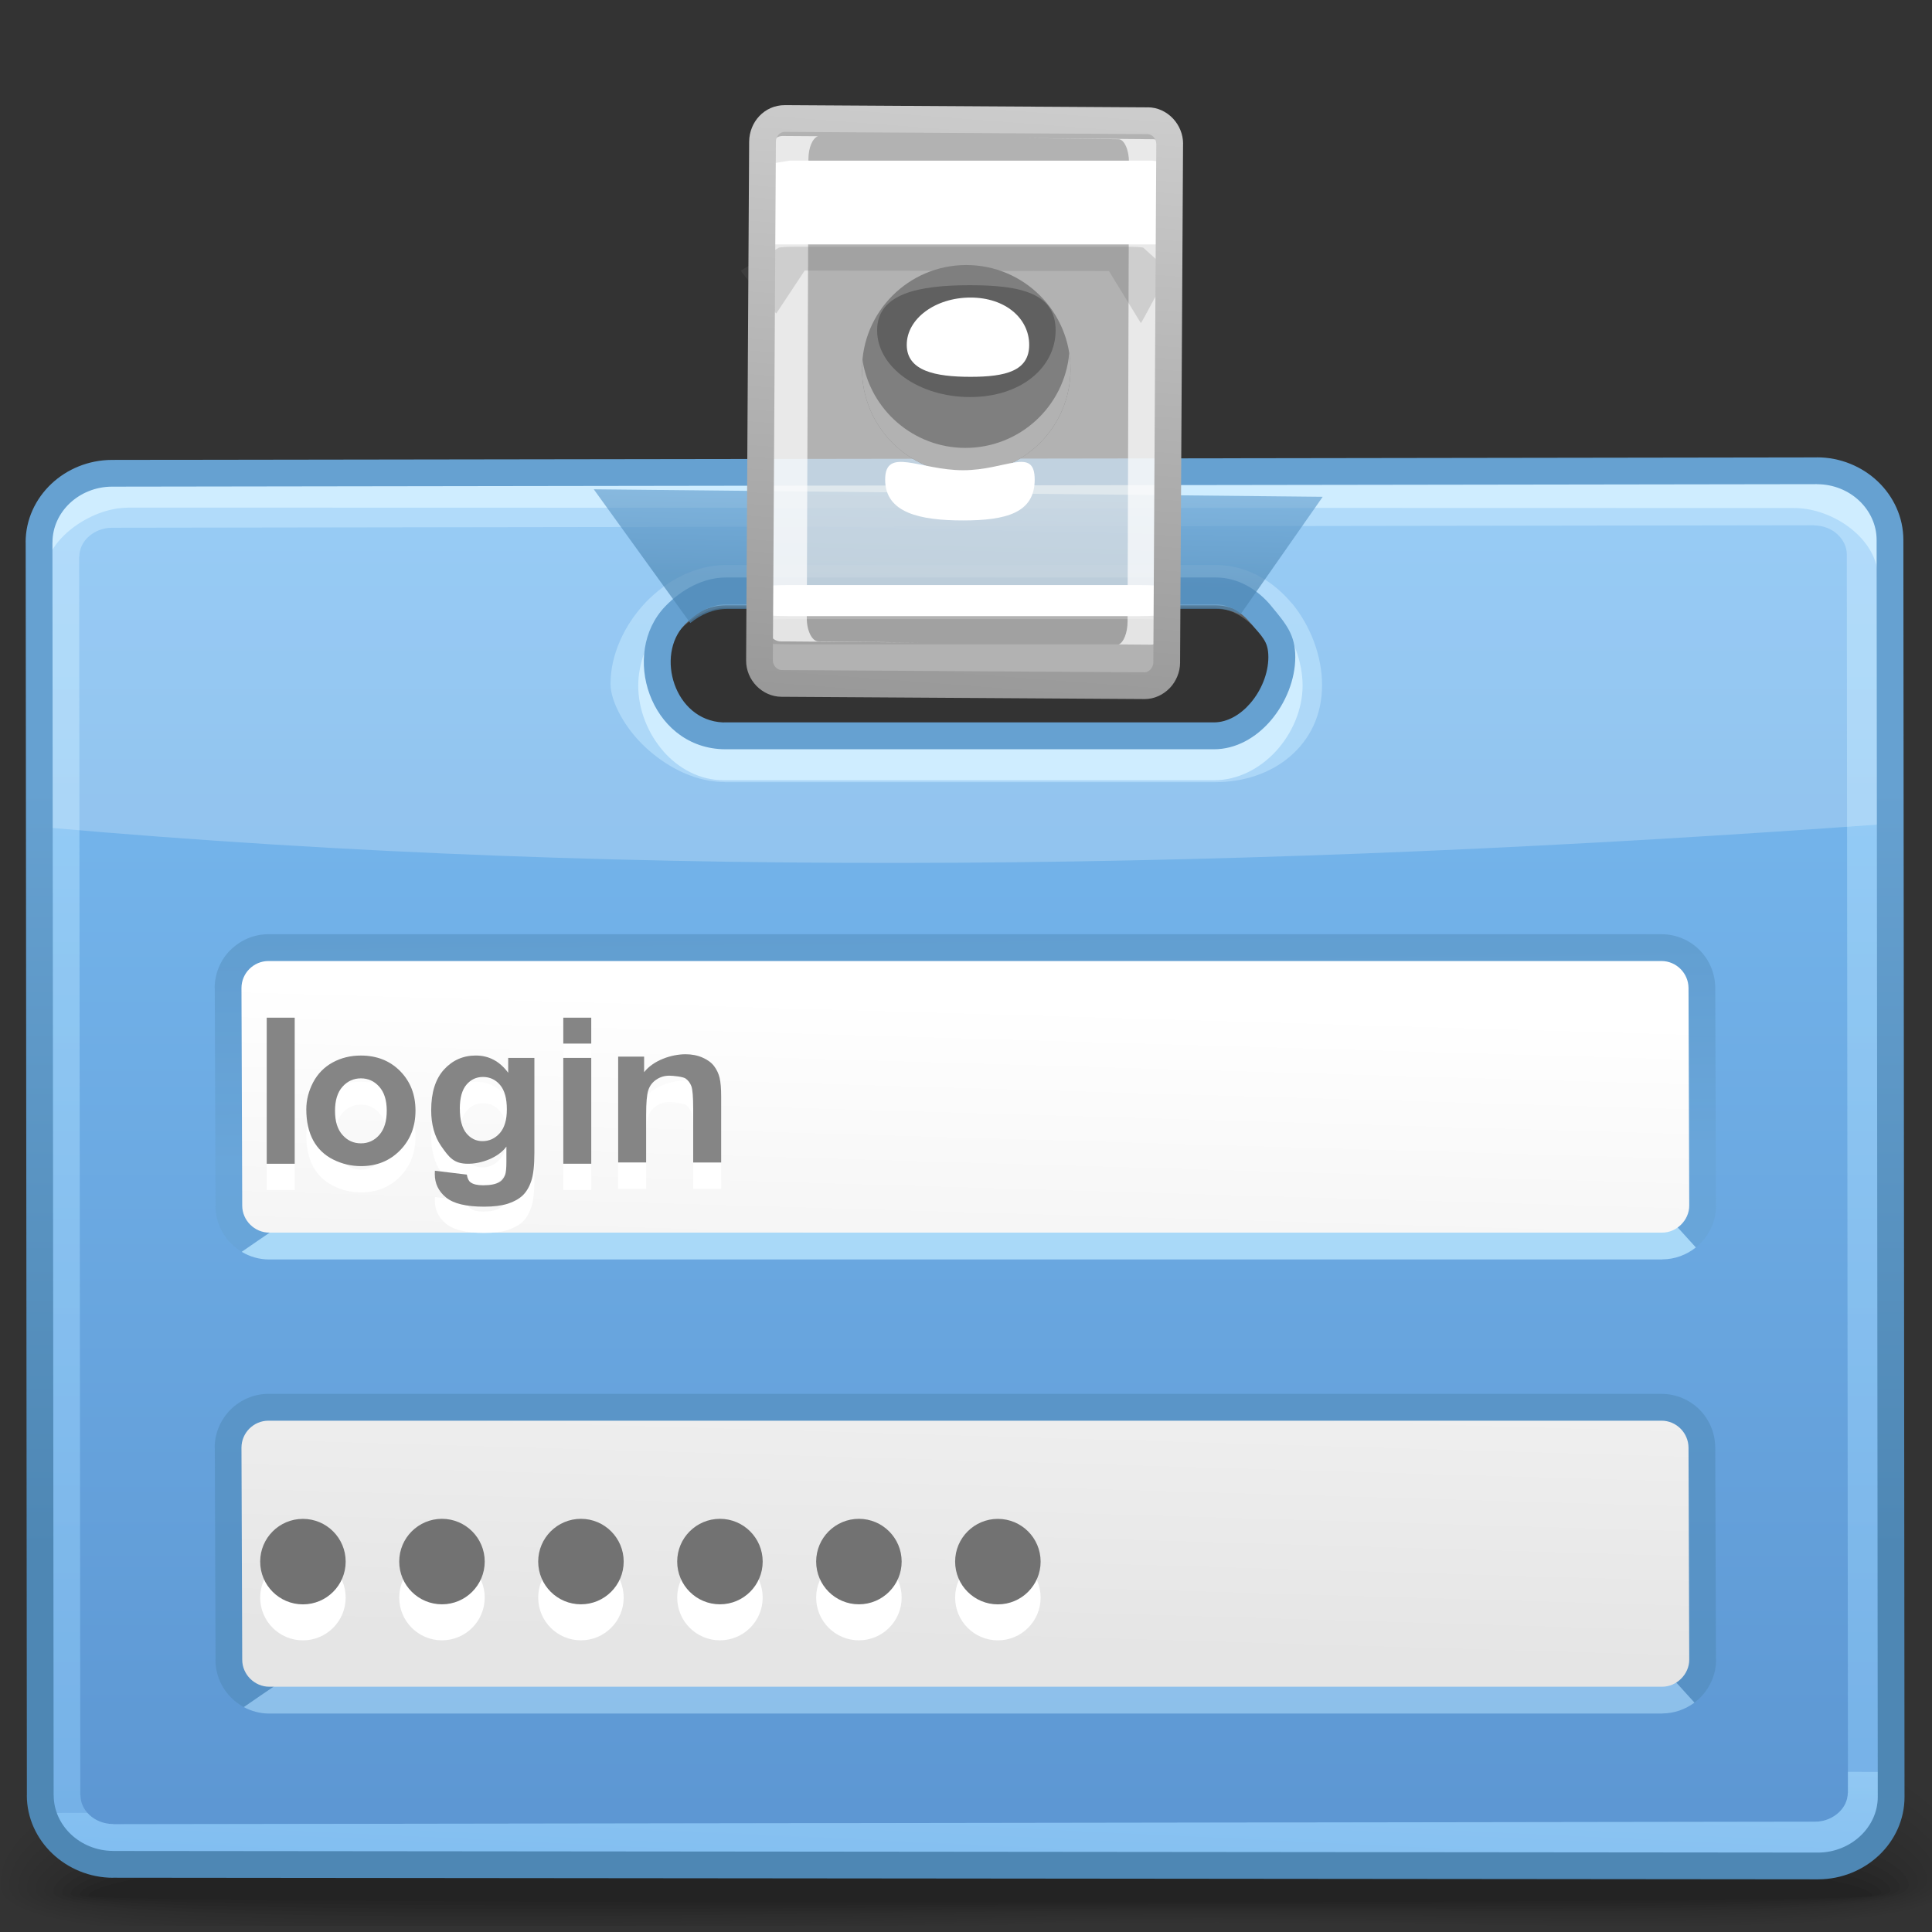 <?xml version="1.0" encoding="UTF-8" standalone="no"?>
<!-- Creator: CorelDRAW -->

<svg
   xmlns:dc="http://purl.org/dc/elements/1.1/"
   xmlns:cc="http://creativecommons.org/ns#"
   xmlns:rdf="http://www.w3.org/1999/02/22-rdf-syntax-ns#"
   xmlns:svg="http://www.w3.org/2000/svg"
   xmlns="http://www.w3.org/2000/svg"
   xmlns:xlink="http://www.w3.org/1999/xlink"
   xmlns:sodipodi="http://sodipodi.sourceforge.net/DTD/sodipodi-0.dtd"
   xmlns:inkscape="http://www.inkscape.org/namespaces/inkscape"
   xml:space="preserve"
   width="72px"
   height="72px"
   style="shape-rendering:geometricPrecision; text-rendering:geometricPrecision; image-rendering:optimizeQuality; fill-rule:evenodd; clip-rule:evenodd"
   viewBox="0 0 72 72"
   id="svg3616"
   version="1.1"
   inkscape:version="0.48.1 r9760"
   sodipodi:docname="gdm-setup.svg"><rect x="0" y="0" width="72" height="72" fill="#333333" stroke="none"/><sodipodi:namedview
   pagecolor="#ffffff"
   bordercolor="#666666"
   borderopacity="1"
   objecttolerance="10"
   gridtolerance="10"
   guidetolerance="10"
   inkscape:pageopacity="0"
   inkscape:pageshadow="2"
   inkscape:window-width="646"
   inkscape:window-height="480"
   id="namedview3774"
   showgrid="false"
   inkscape:zoom="3.6944444"
   inkscape:cx="36"
   inkscape:cy="36"
   inkscape:window-x="0"
   inkscape:window-y="24"
   inkscape:window-maximized="0"
   inkscape:current-layer="svg3616" />
 <defs
   id="defs3618">
  <style
   type="text/css"
   id="style3620">
   
    .fil34 {fill:#7F7F7F}
    .fil38 {fill:white}
    .fil43 {fill:#727272}
    .fil35 {fill:#7F7F7F}
    .fil36 {fill:#B2B2B2}
    .fil29 {fill:white}
    .fil42 {fill:#858585;fill-rule:nonzero}
    .fil18 {fill:#CFEDFF;fill-rule:nonzero}
    .fil40 {fill:white;fill-rule:nonzero}
    .fil0 {fill:black;fill-opacity:0}
    .fil1 {fill:black;fill-opacity:0.004}
    .fil2 {fill:black;fill-opacity:0.008}
    .fil3 {fill:black;fill-opacity:0.016}
    .fil4 {fill:black;fill-opacity:0.02}
    .fil5 {fill:black;fill-opacity:0.024}
    .fil6 {fill:black;fill-opacity:0.027}
    .fil7 {fill:black;fill-opacity:0.031}
    .fil8 {fill:black;fill-opacity:0.035}
    .fil9 {fill:black;fill-opacity:0.043}
    .fil10 {fill:black;fill-opacity:0.047}
    .fil11 {fill:black;fill-opacity:0.051}
    .fil12 {fill:black;fill-opacity:0.055}
    .fil13 {fill:black;fill-opacity:0.059}
    .fil33 {fill:#666666;fill-opacity:0.2}
    .fil17 {fill:white;fill-opacity:0.22}
    .fil30 {fill:#727272;fill-opacity:0.271}
    .fil24 {fill:#BBE6FF;fill-rule:nonzero;fill-opacity:0.502}
    .fil39 {fill:white;fill-rule:nonzero;fill-opacity:0.502}
    .fil28 {fill:#E5E5E5;fill-opacity:0.71}
    .fil37 {fill:#575757;fill-opacity:0.78}
    .fil25 {fill:#BBE6FF;fill-rule:nonzero;fill-opacity:0.78}
    .fil14 {fill:url(#id0)}
    .fil26 {fill:url(#id1)}
    .fil44 {fill:url(#id2);fill-rule:nonzero}
    .fil19 {fill:url(#id3);fill-rule:nonzero}
    .fil15 {fill:url(#id4);fill-opacity:0.502}
    .fil21 {fill:url(#id5);fill-rule:nonzero;fill-opacity:0.502}
    .fil20 {fill:url(#id6);fill-rule:nonzero;fill-opacity:0.502}
    .fil16 {fill:url(#id7);fill-rule:nonzero;fill-opacity:0.502}
    .fil22 {fill:url(#id8);fill-rule:nonzero;fill-opacity:0.502}
    .fil23 {fill:url(#id9);fill-rule:nonzero;fill-opacity:0.502}
    .fil41 {fill:url(#id10);fill-rule:nonzero;fill-opacity:0.502}
    .fil27 {fill:url(#id11);fill-opacity:0.671}
    .fil32 {fill:url(#id12);fill-opacity:0.71}
    .fil31 {fill:url(#id13);fill-opacity:0.71}
   
  </style>
  <linearGradient
   id="id0"
   gradientUnits="userSpaceOnUse"
   x1="35.91"
   y1="18.593"
   x2="35.91"
   y2="68.963">
   <stop
   offset="0"
   style="stop-color:#7BBDF2"
   id="stop3623" />
   <stop
   offset="1"
   style="stop-color:#5C96D2"
   id="stop3625" />
  </linearGradient>
  <linearGradient
   id="id1"
   gradientUnits="userSpaceOnUse"
   x1="35.626"
   y1="61.351"
   x2="36.33"
   y2="37.324">
   <stop
   offset="0"
   style="stop-color:#E5E5E5"
   id="stop3628" />
   <stop
   offset="1"
   style="stop-color:white"
   id="stop3630" />
  </linearGradient>
  <linearGradient
   id="id2"
   gradientUnits="userSpaceOnUse"
   x1="35.106"
   y1="26.135"
   x2="36.785"
   y2="3.834">
   <stop
   offset="0"
   style="stop-color:#999999"
   id="stop3633" />
   <stop
   offset="1"
   style="stop-color:#CCCCCC"
   id="stop3635" />
  </linearGradient>
  <linearGradient
   id="id3"
   gradientUnits="userSpaceOnUse"
   x1="35.965"
   y1="57.848"
   x2="35.965"
   y2="29.232">
   <stop
   offset="0"
   style="stop-color:#4E87B4"
   id="stop3638" />
   <stop
   offset="1"
   style="stop-color:#66A1D1"
   id="stop3640" />
  </linearGradient>
  <linearGradient
   id="id4"
   gradientUnits="userSpaceOnUse"
   x1="19.215"
   y1="22.521"
   x2="19.215"
   y2="77.086">
   <stop
   offset="0"
   style="stop-color:#BBE6FF"
   id="stop3643" />
   <stop
   offset="1"
   style="stop-color:#84C5FA"
   id="stop3645" />
  </linearGradient>
  <linearGradient
   id="id5"
   gradientUnits="userSpaceOnUse"
   xlink:href="#id3"
   x1="36.007"
   y1="54.659"
   x2="36.007"
   y2="60.532">
  </linearGradient>
  <linearGradient
   id="id6"
   gradientUnits="userSpaceOnUse"
   xlink:href="#id3"
   x1="36.007"
   y1="38.238"
   x2="36.007"
   y2="43.943">
  </linearGradient>
  <linearGradient
   id="id7"
   gradientUnits="userSpaceOnUse"
   xlink:href="#id4"
   x1="13.727"
   y1="60.156"
   x2="13.191"
   y2="71.485">
  </linearGradient>
  <linearGradient
   id="id8"
   gradientUnits="userSpaceOnUse"
   xlink:href="#id3"
   x1="18.048"
   y1="33.214"
   x2="18.157"
   y2="43.22">
  </linearGradient>
  <linearGradient
   id="id9"
   gradientUnits="userSpaceOnUse"
   xlink:href="#id3"
   x1="18.045"
   y1="66.417"
   x2="18.161"
   y2="76.943">
  </linearGradient>
  <linearGradient
   id="id10"
   gradientUnits="userSpaceOnUse"
   xlink:href="#id3"
   x1="9.054"
   y1="35.451"
   x2="9.054"
   y2="35.451">
  </linearGradient>
  <linearGradient
   id="id11"
   gradientUnits="userSpaceOnUse"
   xlink:href="#id3"
   x1="40.362"
   y1="21.779"
   x2="40.437"
   y2="18.366">
  </linearGradient>
  <linearGradient
   id="id12"
   gradientUnits="userSpaceOnUse"
   x1="31.531"
   y1="10.123"
   x2="31.228"
   y2="18.892">
   <stop
   offset="0"
   style="stop-color:white"
   id="stop3655" />
   <stop
   offset="1"
   style="stop-color:white"
   id="stop3657" />
  </linearGradient>
  <linearGradient
   id="id13"
   gradientUnits="userSpaceOnUse"
   xlink:href="#id12"
   x1="41.013"
   y1="10.211"
   x2="40.736"
   y2="18.965">
  </linearGradient>
 </defs>
 <g
   id="Слой_x0020_1">
  <g
   id="_105706000">
   <path
   id="_291299416"
   class="fil0"
   d="M34.844 60.883c26.517,-1.085 35.418,1.879 38.189,5.32l0 4.729c-0.791,0.398 -1.969,0.666 -3.472,0.84l-68.281 0c-0.562,-0.146 -1.023,-0.315 -1.381,-0.508l0 -3.919c2.16,-2.683 9.593,-5.424 34.945,-6.462z" />
   <g
   id="g3664">
    <path
   id="_289341448"
   class="fil1"
   d="M34.923 61.428c26.858,-1.059 35.67,2.148 38.109,5.622l0 3.687c-0.885,0.542 -2.464,0.859 -4.59,1.035l-66.502 0c-0.917,-0.197 -1.606,-0.442 -2.042,-0.741l0 -2.849c1.73,-2.738 8.668,-5.713 35.024,-6.755z" />
    <path
   id="_294393120"
   class="fil2"
   d="M35.001 61.972c27.275,-1.032 36.056,2.453 38.032,5.937l0 2.594c-0.911,0.752 -3.098,1.113 -6.209,1.268l-14.78 0c-3.977,-0.052 -8.289,-0.086 -12.739,0l-36.572 0c-1.45,-0.249 -2.426,-0.586 -2.833,-1.035l0 -1.641c1.126,-2.776 7.397,-6.074 35.102,-7.124z" />
    <path
   id="_294400488"
   class="fil3"
   d="M35.079 62.517c28.105,-1.013 36.813,2.9 37.953,6.386l0 1.257c-0.732,1.209 -4.433,1.556 -9.915,1.612l-4.153 0c-6.425,-0.048 -14.433,-0.259 -22.735,-0.006l-0.196 0.006 -32.35 0c-2.34,-0.305 -3.671,-0.784 -3.671,-1.502 0,-2.763 4.928,-6.664 35.067,-7.753z" />
    <path
   id="_289341880"
   class="fil4"
   d="M35.157 63.061c28.676,-0.979 37.569,3.307 37.672,6.689 0.104,3.118 -17.518,1.4 -36.569,1.928l-3.456 0.094 -27.839 0c-2.926,-0.268 -4.625,-0.729 -4.625,-1.465 0,-2.589 6.141,-6.267 34.816,-7.246z" />
    <path
   id="_289343440"
   class="fil5"
   d="M35.235 63.607c27.21,-0.869 37.162,3.124 37.254,6.244 0.092,2.79 -17.416,1.271 -36.198,1.741 -2.55,0.064 -5.062,0.125 -7.504,0.18l-21.92 0c-3.878,-0.219 -6.197,-0.652 -6.197,-1.424 0,-2.415 7.355,-5.869 34.565,-6.741z" />
    <path
   id="_289340512"
   class="fil6"
   d="M35.314 64.154c25.746,-0.762 36.755,2.94 36.836,5.799 0.081,2.461 -17.317,1.142 -35.83,1.554 -4.82,0.107 -9.523,0.207 -13.847,0.265l-11.831 0c-5.898,-0.126 -9.645,-0.516 -9.645,-1.384 0,-2.242 8.569,-5.472 34.317,-6.234z" />
    <path
   id="_294377712"
   class="fil7"
   d="M35.391 64.696c24.284,-0.652 36.35,2.756 36.419,5.354 0.07,2.134 -17.217,1.016 -35.457,1.368 -18.242,0.353 -35.027,0.606 -35.027,-0.992 0,-2.07 9.782,-5.076 34.064,-5.73z" />
    <path
   id="_294394464"
   class="fil8"
   d="M35.47 65.243c22.817,-0.544 35.944,2.571 36.001,4.909 0.059,1.806 -17.118,0.887 -35.088,1.181 -17.971,0.294 -34.728,0.491 -34.728,-0.867 0,-1.897 10.995,-4.68 33.815,-5.223z" />
    <path
   id="_294375744"
   class="fil9"
   d="M35.548 65.789c21.353,-0.435 35.538,2.388 35.585,4.465 0.045,1.478 -17.02,0.758 -34.72,0.994 -17.701,0.235 -34.43,0.377 -34.43,-0.742 0,-1.723 12.209,-4.282 33.565,-4.717z" />
    <path
   id="_294401592"
   class="fil10"
   d="M35.626 66.333c19.889,-0.327 35.133,2.204 35.169,4.018 0.034,1.152 -16.919,0.632 -34.351,0.808 -17.428,0.176 -34.133,0.262 -34.133,-0.615 0,-1.55 13.423,-3.885 33.315,-4.211z" />
    <path
   id="_289238624"
   class="fil11"
   d="M35.702 66.878c18.425,-0.217 34.729,2.021 34.752,3.574 0.022,0.823 -16.819,0.503 -33.98,0.621 -17.159,0.117 -33.834,0.148 -33.834,-0.489 0,-1.377 14.636,-3.489 33.063,-3.706z" />
    <path
   id="_294475608"
   class="fil12"
   d="M35.782 67.422c16.962,-0.11 34.322,1.837 34.334,3.128 0.012,0.496 -16.721,0.377 -33.612,0.435 -16.886,0.059 -33.534,0.033 -33.534,-0.363 0,-1.204 15.849,-3.091 32.812,-3.2z" />
   </g>
   <path
   id="_289338424"
   class="fil13"
   d="M35.856 67.969c15.498,0 33.919,1.654 33.919,2.683 0,0.337 -66.481,0.322 -66.481,0.011 0,-1.03 17.063,-2.694 32.562,-2.694z" />
  </g>
  <path
   class="fil14"
   d="M4.175 18.174l63.425 -0.093c1.496,-0.001 2.717,1.167 2.719,2.574l0.043 46.159c0.002,1.408 -1.227,2.57 -2.718,2.571l-63.426 0.093c-1.488,0 -2.719,-1.156 -2.719,-2.571l-0.043 -46.159c0,-1.415 1.221,-2.57 2.719,-2.574zm22.871 4.384l18.262 0c1.384,0 2.461,1.581 2.461,2.966l0 0c0,1.384 -1.114,2.126 -2.492,2.126l-18.262 0c-1.429,0 -2.787,-1.624 -2.764,-2.171 0,-1.384 1.41,-2.921 2.794,-2.921z"
   id="path3679" />
  <path
   class="fil15"
   d="M4.175 18.174l63.425 -0.093c1.496,-0.001 2.717,1.167 2.719,2.574l0.043 46.159c0.002,1.408 -1.227,2.57 -2.718,2.571l-63.426 0.093c-1.488,0 -2.719,-1.156 -2.719,-2.571l-0.043 -46.159c0,-1.415 1.221,-2.57 2.719,-2.574zm63.425 1.401l-63.425 0.093c-0.347,0 -0.666,0.136 -0.891,0.348l-0.006 0.006c-0.198,0.188 -0.322,0.446 -0.322,0.725l-0.006 0 0.043 46.159 0.006 0c0,0.278 0.125,0.535 0.325,0.724l0.006 0.006c0.222,0.21 0.539,0.341 0.888,0.341l0 0.006 63.426 -0.093 0 -0.006 0.002 0 0 0.006c0.344,0 0.66,-0.136 0.885,-0.348l0.006 -0.006c0.2,-0.189 0.325,-0.445 0.325,-0.72l0 -0.002 0.006 0 -0.043 -46.159c0,-0.273 -0.13,-0.534 -0.334,-0.728l-0.006 -0.006c-0.221,-0.209 -0.535,-0.34 -0.885,-0.34l0 -0.006zm-40.554 1.483l18.262 0c1.143,0 2.131,0.582 2.836,1.43l0.006 0c0.692,0.835 1.12,1.972 1.12,3.035 0,1.137 -0.457,2.039 -1.202,2.674 -0.732,0.625 -1.724,0.952 -2.79,0.952l-18.262 0 -0.041 -0.006 -0.083 -0.002 -0.018 0c-1.103,-0.046 -2.106,-0.627 -2.82,-1.291 -0.789,-0.733 -1.302,-1.726 -1.302,-2.357l0 -0.014c0,-1.091 0.529,-2.211 1.311,-3.03l0.006 -0.006c0.787,-0.821 1.865,-1.385 2.978,-1.385zm0 1.5l18.262 0c1.384,0 2.461,1.581 2.461,2.966l0 0c0,1.384 -1.114,2.126 -2.492,2.126l-18.262 0c-1.429,0 -2.787,-1.624 -2.764,-2.171 0,-1.384 1.41,-2.921 2.794,-2.921z"
   id="path3681" />
  <path
   class="fil16"
   d="M1.59 67.564l1.667 -0.005 0.067 0.071 0.006 0.006c0.222,0.21 0.539,0.341 0.888,0.341l0 0.006 63.426 -0.093 0 -0.006 0.002 0 0 0.006c0.344,0 0.66,-0.136 0.885,-0.348l0.006 -0.006c0.2,-0.189 0.325,-0.445 0.325,-0.72l0 -0.002 0.006 0 -0.001 -0.783 1.494 0.002 0.001 0.781c0.002,1.408 -1.227,2.57 -2.718,2.571l-63.426 0.093c-1.25,0 -2.317,-0.815 -2.628,-1.913z"
   id="path3683" />
  <path
   class="fil17"
   d="M1.792 30.842c22.285,1.972 45.174,1.569 68.641,-0.145l-0.223 -9.947c-0.017,-0.866 -0.461,-1.642 -1.165,-2.109l-66.073 0c-0.836,0.441 -1.423,1.286 -1.402,2.248l0.222 9.954zm25.146 -8.189l18.262 0c1.384,0 2.461,1.581 2.461,2.966l0 0c0,1.384 -1.154,2.031 -2.535,2.031l-18.261 0c-1.285,0 -2.348,-0.457 -2.484,-1.74 -0.032,-0.3 -0.009,-0.605 0.067,-0.898 0.292,-1.114 1.32,-2.271 2.489,-2.36z"
   id="path3685" />
  <path
   class="fil18"
   d="M47.645 23.058c0.555,0.697 0.899,1.625 0.899,2.492 0,0.889 -0.389,1.786 -0.992,2.443 -0.598,0.651 -1.421,1.085 -2.313,1.085l-18.262 0c-0.895,0 -1.684,-0.431 -2.255,-1.078l0.002 -0.002c-0.58,-0.659 -0.939,-1.558 -0.939,-2.447 0,-0.831 0.338,-1.714 0.882,-2.399 -0.097,0.293 -0.15,0.595 -0.15,0.888l0 0c0,0.733 0.3,1.474 0.79,2.009 0.086,0.365 0.267,0.71 0.509,0.984l0.004 0c0.306,0.348 0.715,0.582 1.156,0.582l18.262 0c0.458,0 0.904,-0.243 1.239,-0.609 0.267,-0.291 0.465,-0.654 0.553,-1.033 0.477,-0.527 0.782,-1.233 0.782,-1.932l0 0c0,-0.325 -0.059,-0.659 -0.168,-0.981z"
   id="path3687" />
  <path
   class="fil18"
   d="M1.587 21.41c0,-2.185 1.029,-3.954 3.161,-3.954l0 0.004 62.105 0.015 0 -0.004 0.047 0 0.008 0.004c2.218,0.026 3.255,1.658 3.255,3.939l0 0.039 -0.17 0.149 0 -0.04c0,-1.476 -1.67,-2.611 -3.093,-2.63l0 0.004 -0.047 0 0 -0.004 -62.105 -0.015 0 0.004c-1.335,0 -3.098,1.174 -3.098,2.565l-0.063 -0.074z"
   id="path3689" />
  <path
   class="fil19"
   d="M4.175 17.139l63.54 -0.093 0 -0.002c0.876,0 1.678,0.344 2.261,0.895 0.588,0.557 0.956,1.335 0.957,2.18l0.043 46.847c0.001,0.847 -0.365,1.62 -0.954,2.177 -0.581,0.548 -1.384,0.892 -2.263,0.894l-63.54 -0.06 0 0.002c-0.875,0 -1.68,-0.345 -2.262,-0.896 -0.588,-0.557 -0.957,-1.329 -0.957,-2.177l0.002 0 -0.045 -46.695 -0.002 0c0,-0.849 0.367,-1.619 0.956,-2.177 0.581,-0.55 1.385,-0.893 2.265,-0.895zm63.54 0.904l-63.54 0.093c-0.614,0.001 -1.175,0.24 -1.578,0.621 -0.394,0.374 -0.641,0.889 -0.641,1.454l-0.002 0 0.045 46.695 0.002 0c0,0.563 0.248,1.08 0.643,1.454 0.4,0.379 0.961,0.618 1.574,0.618l0 0.002 63.54 0.06c0.611,-0.001 1.173,-0.242 1.578,-0.625 0.396,-0.374 0.643,-0.891 0.643,-1.449l-0.043 -46.847c0,-0.56 -0.25,-1.081 -0.647,-1.457 -0.4,-0.379 -0.959,-0.617 -1.573,-0.617l0 -0.002zm-40.668 3.478l18.261 0c0.823,0 1.547,0.433 2.073,1.068l-0.001 0.001c0.55,0.665 0.891,1.064 0.891,1.899 0,0.834 -0.357,1.717 -0.921,2.372 -0.543,0.631 -1.289,1.062 -2.109,1.062l-18.262 0 -0.009 -0.002 -0.058 -0.001 -0.012 0c-2.675,-0.118 -3.793,-3.561 -2.112,-5.319l0.002 -0.002c0.612,-0.638 1.431,-1.077 2.258,-1.077zm18.261 1.002l-18.261 0c-0.541,0 -1.102,0.312 -1.538,0.765 -1.085,1.134 -0.385,3.552 1.431,3.634l0.037 0.001 0 -0.002 18.262 0c0.509,0 0.992,-0.289 1.356,-0.712 0.412,-0.478 0.673,-1.119 0.673,-1.72 0,-0.612 -0.25,-0.775 -0.656,-1.263l-0.002 0c-0.346,-0.418 -0.806,-0.704 -1.303,-0.704z"
   id="path3691" />
  <polygon
   class="fil20"
   points="62.264,37.341 9.723,37.341 9.75,44.843 62.291,44.843 "
   id="polygon3693" />
  <polygon
   class="fil21"
   points="62.264,53.734 9.723,53.734 9.75,61.459 62.291,61.459 "
   id="polygon3695" />
  <path
   class="fil22"
   d="M10.005 34.816l51.915 0c0.554,0 1.056,0.227 1.416,0.587 0.359,0.359 0.585,0.866 0.586,1.415l0 0.004 0.027 8.109 0.004 0 0 0.002c0,0.544 -0.231,1.049 -0.593,1.41 -0.051,0.051 -0.104,0.098 -0.161,0.144l-1.408 -1.55 0.155 0c-0.002,-0.002 -0.005,-0.005 -0.001,-0.009 0.005,-0.005 0.009,0.014 0.009,0.005l0 -0.002 0.004 0 -0.027 -8.106 -0.009 -0.007 -0.001 -0.004 -51.915 0 -0.005 0.002 0.001 0.001 -0.004 0.004 -0.004 0 0.028 8.109 0.004 0 0.005 0c0.004,0.004 -0.002,0.007 0.001,0.007l1.52 0c-0.829,0.536 -1.77,1.178 -2.544,1.714 -0.143,-0.086 -0.275,-0.189 -0.392,-0.306 -0.36,-0.36 -0.588,-0.862 -0.588,-1.415l0.004 0 -0.028 -8.109 -0.004 0c0,-0.553 0.227,-1.058 0.587,-1.419l0.005 0c0.363,-0.36 0.862,-0.587 1.414,-0.587z"
   id="path3697" />
  <path
   class="fil23"
   d="M10.005 51.946l51.915 0c0.554,0 1.056,0.227 1.416,0.587 0.359,0.359 0.583,0.865 0.586,1.415l0 0.004 0.027 7.902 0.004 0 0 0.002c0,0.544 -0.231,1.049 -0.593,1.41 -0.066,0.066 -0.137,0.129 -0.213,0.185l-1.444 -1.591 0.243 0c-0.002,-0.002 -0.005,-0.006 -0.001,-0.009 0.005,-0.005 0.009,0.014 0.009,0.005l0 -0.002 0.004 0 -0.027 -7.898 -0.009 -0.007 -0.001 -0.004 -51.915 0 -0.005 0.002 -0.002 0.005 -0.004 0 0.028 7.902 0.004 0 0.005 0c0.004,0.004 -0.002,0.007 0.001,0.007l1.671 0c-0.836,0.536 -1.811,1.199 -2.617,1.757 -0.172,-0.093 -0.332,-0.211 -0.47,-0.35 -0.36,-0.36 -0.588,-0.862 -0.588,-1.415l0.004 0 -0.028 -7.902 -0.004 0c0,-0.55 0.227,-1.051 0.587,-1.414l0.005 -0.005c0.363,-0.36 0.862,-0.587 1.414,-0.587z"
   id="path3699" />
  <path
   class="fil24"
   d="M63.148 63.451c-0.334,0.25 -0.75,0.402 -1.194,0.404l-0.004 0.004 -0.002 0 -51.915 0c-0.34,0 -0.663,-0.087 -0.946,-0.241 0.807,-0.559 1.781,-1.221 2.617,-1.757l50 0 1.444 1.591z"
   id="path3701" />
  <path
   class="fil25"
   d="M9.008 46.652c0.774,-0.536 1.715,-1.178 2.544,-1.714l50.239 0 1.408 1.55c-0.341,0.274 -0.778,0.443 -1.246,0.445l-0.004 0.004 -0.002 0 -51.915 0c-0.371,0 -0.723,-0.104 -1.024,-0.285z"
   id="path3703" />
  <path
   class="fil26"
   d="M10.005 52.945l51.915 0c0.554,0 1.004,0.457 1.006,1.006l0.027 7.902c0.001,0.539 -0.468,1.006 -1.006,1.006l-51.915 0c-0.54,0 -1.005,-0.452 -1.005,-1.006l-0.028 -7.902c0,-0.554 0.452,-1.006 1.006,-1.006zm0 -17.13l51.915 0c0.554,0 1.004,0.457 1.006,1.006l0.027 8.109c0.001,0.539 -0.468,1.006 -1.006,1.006l-51.915 0c-0.54,0 -1.005,-0.452 -1.005,-1.006l-0.028 -8.109c0,-0.554 0.452,-1.006 1.006,-1.006z"
   id="path3705" />
  <path
   class="fil27"
   d="M49.294 18.513l-3.074 4.396c-0.268,-0.136 -0.561,-0.216 -0.869,-0.216l-18.261 0c-0.496,0 -0.965,0.202 -1.364,0.526l-3.599 -4.985 27.168 0.28z"
   id="path3707" />
  <path
   class="fil28"
   d="M29.238 4.416l13.53 0.083c0.452,0 0.823,0.402 0.822,0.862l-0.111 19.33c-0.001,0.458 -0.384,0.866 -0.822,0.862l-13.532 -0.085c-0.437,-0.002 -0.826,-0.387 -0.822,-0.861l0.113 -19.33c0.004,-0.475 0.371,-0.863 0.822,-0.861z"
   id="path3709" />
  <polygon
   class="fil29"
   points="29.421,5.987 42.956,5.987 43.778,6.12 43.778,9.109 28.6,9.109 28.6,6.12 "
   id="polygon3711" />
  <path
   class="fil30"
   d="M29.447 23.072l13.048 0c0.443,0 0.804,0.02 0.804,0.039l0 0.861c0,0.018 -0.365,0.039 -0.804,0.039l-13.048 0c-0.442,0 -0.808,-0.018 -0.808,-0.039l0 -0.861c0,-0.021 0.363,-0.039 0.808,-0.039z"
   id="path3713" />
  <path
   class="fil29"
   d="M29.402 21.803l13.049 0c0.443,0 0.804,0.025 0.804,0.048l0 1.062c0,0.024 -0.365,0.048 -0.804,0.048l-13.049 0c-0.441,0 -0.807,-0.022 -0.807,-0.048l0 -1.062c0,-0.026 0.363,-0.048 0.807,-0.048z"
   id="path3715" />
  <path
   class="fil31"
   d="M38.237 5.147l4.737 0.041c0.295,0 0.539,0.399 0.537,0.862l-0.073 17.114c-0.002,0.461 -0.25,0.862 -0.537,0.861l-1.212 -0.009c0.183,-0.066 0.331,-0.433 0.332,-0.852l0.053 -17.114c0.001,-0.464 -0.177,-0.861 -0.391,-0.862l-3.446 -0.041z"
   id="path3717" />
  <path
   class="fil32"
   d="M29.165 5.067l1.323 0.009c-0.203,0.063 -0.36,0.423 -0.36,0.852l-0.061 17.114c0,0.47 0.2,0.859 0.429,0.861l3.77 0.043 -5.181 -0.043c-0.317,-0.004 -0.592,-0.39 -0.589,-0.861l0.081 -17.114c0.004,-0.475 0.266,-0.863 0.589,-0.861z"
   id="path3719" />
  <path
   class="fil33"
   d="M29.766 9.194l12.098 0c0.411,0 0.723,0.017 0.745,0.039l0.941 0.85c0.024,0.021 -1.022,1.978 -1.033,1.959l-1.189 -1.939 -11.34 -0.019 -1.058 1.598c-0.013,0.02 -1.355,-1.578 -1.32,-1.599l1.41 -0.85c0.034,-0.022 0.334,-0.039 0.746,-0.039z"
   id="path3721" />
  <ellipse
   class="fil34"
   cx="36.027"
   cy="13.699"
   rx="3.736"
   ry="3.736"
   id="ellipse3723" />
  <ellipse
   class="fil35"
   cx="36.01"
   cy="13.761"
   rx="3.885"
   ry="3.884"
   id="ellipse3725" />
  <path
   class="fil36"
   d="M39.849 13.162c0.03,0.195 0.046,0.396 0.046,0.599 0,2.146 -1.74,3.885 -3.885,3.885 -2.145,0 -3.885,-1.739 -3.885,-3.885 0,-0.119 0.005,-0.237 0.015,-0.354 0.289,1.86 1.898,3.285 3.839,3.285 2.027,0 3.69,-1.55 3.869,-3.529z"
   id="path3727" />
  <path
   class="fil37"
   d="M36.152 14.797c1.913,0 3.188,-1.114 3.188,-2.486 0,-1.375 -1.274,-1.682 -3.188,-1.682 -1.913,0 -3.464,0.307 -3.464,1.682 0,1.372 1.551,2.486 3.464,2.486z"
   id="path3729" />
  <path
   class="fil38"
   d="M36.168 11.089c1.313,0 2.187,0.789 2.187,1.762 0,0.973 -0.874,1.192 -2.187,1.192 -1.312,0 -2.376,-0.219 -2.376,-1.192 0,-0.973 1.064,-1.762 2.376,-1.762z"
   id="path3731" />
  <path
   class="fil29"
   d="M35.89 17.524c1.603,0 2.67,-0.893 2.67,0.35 0,1.243 -1.068,1.521 -2.67,1.521 -1.603,0 -2.903,-0.279 -2.903,-1.521 0,-1.243 1.3,-0.35 2.903,-0.35z"
   id="path3733" />
  <g
   id="_289240112">
   <path
   id="_289247360"
   class="fil39"
   d="M9.052 36.43l0 0.001c0.001,0 0.004,-0.005 0.004,-0.001l-0.004 0z" />
   <path
   id="_289245056"
   class="fil40"
   d="M20.992 39.87l0 -0.965 1.042 0 0 0.965 -1.042 0zm0 4.478l0 -3.944 1.042 0 0 3.944 -1.042 0z" />
   <path
   id="_289250000"
   class="fil40"
   d="M26.876 44.302l-1.043 0 0 -2.013c0,-0.425 -0.022,-0.702 -0.066,-0.827 -0.046,-0.123 -0.119,-0.221 -0.22,-0.292 -0.1,-0.067 -0.465,-0.103 -0.605,-0.103 -0.181,0 -0.344,0.05 -0.488,0.149 -0.143,0.098 -0.242,0.23 -0.294,0.392 -0.054,0.164 -0.08,0.467 -0.08,0.908l0 1.785 -1.043 0 0 -3.944 0.967 0 0 0.58c0.345,-0.445 1.024,-0.669 1.545,-0.669 0.229,0 0.443,0.041 0.632,0.124 0.19,0.083 0.334,0.189 0.431,0.318 0.097,0.129 0.168,0.276 0.206,0.438 0.038,0.164 0.058,0.399 0.058,0.702l0 2.451z" />
   <path
   id="_289236440"
   class="fil40"
   d="M16.206 44.609l1.192 0.144c0.021,0.139 0.066,0.235 0.137,0.287 0.098,0.074 0.255,0.111 0.468,0.111 0.273,0 0.476,-0.04 0.613,-0.123 0.091,-0.054 0.162,-0.143 0.208,-0.263 0.031,-0.086 0.048,-0.247 0.048,-0.48l0 -0.575c-0.313,0.425 -0.705,0.639 -1.182,0.639 -0.528,0 -0.948,-0.226 -1.258,-0.672 -0.241,-0.354 -0.363,-0.794 -0.363,-1.322 0,-0.663 0.159,-1.166 0.477,-1.517 0.318,-0.347 0.712,-0.523 1.186,-0.523 0.487,0 0.889,0.214 1.207,0.643l0 -0.553 0.976 0 0 3.539c0,0.465 -0.038,0.814 -0.116,1.044 -0.076,0.23 -0.184,0.41 -0.321,0.542 -0.139,0.13 -0.325,0.234 -0.555,0.308 -0.231,0.073 -0.524,0.11 -0.88,0.11 -0.669,0 -1.142,-0.113 -1.421,-0.343 -0.28,-0.229 -0.419,-0.52 -0.419,-0.872 0,-0.034 0.001,-0.076 0.004,-0.125zm0.931 -2.314c0,0.418 0.083,0.725 0.244,0.919 0.162,0.195 0.361,0.292 0.6,0.292 0.254,0 0.469,-0.1 0.646,-0.299 0.175,-0.2 0.262,-0.495 0.262,-0.887 0,-0.406 -0.084,-0.711 -0.253,-0.908 -0.167,-0.198 -0.38,-0.298 -0.638,-0.298 -0.249,0 -0.456,0.098 -0.618,0.292 -0.162,0.195 -0.244,0.49 -0.244,0.889z" />
   <path
   id="_289238768"
   class="fil40"
   d="M11.415 42.32c0,-0.345 0.086,-0.681 0.255,-1.006 0.171,-0.322 0.415,-0.57 0.728,-0.741 0.313,-0.171 0.663,-0.257 1.05,-0.257 0.595,0 1.084,0.194 1.466,0.581 0.381,0.389 0.57,0.878 0.57,1.47 0,0.595 -0.191,1.09 -0.576,1.482 -0.385,0.393 -0.869,0.588 -1.453,0.588 -0.364,0 -0.707,-0.081 -1.035,-0.244 -0.328,-0.164 -0.579,-0.403 -0.75,-0.719 -0.169,-0.315 -0.255,-0.7 -0.255,-1.154zm1.07 0.057c0,0.392 0.092,0.69 0.279,0.899 0.184,0.208 0.413,0.312 0.686,0.312 0.273,0 0.501,-0.104 0.684,-0.312 0.185,-0.209 0.279,-0.51 0.279,-0.907 0,-0.385 -0.093,-0.683 -0.279,-0.891 -0.183,-0.208 -0.411,-0.312 -0.684,-0.312 -0.273,0 -0.502,0.104 -0.686,0.312 -0.187,0.208 -0.279,0.509 -0.279,0.899z" />
   <polygon
   id="_289239824"
   class="fil40"
   points="9.94,44.349 9.94,38.906 10.983,38.906 10.983,44.349 " />
  </g>
  <path
   class="fil41"
   d="M9.052 35.451l0 0.001c0.001,0 0.004,-0.005 0.004,-0.001l-0.004 0z"
   id="path3742" />
  <path
   class="fil42"
   d="M20.992 38.891l0 -0.965 1.042 0 0 0.965 -1.042 0zm0 4.478l0 -3.944 1.042 0 0 3.944 -1.042 0z"
   id="path3744" />
  <path
   class="fil42"
   d="M26.876 43.323l-1.043 0 0 -2.013c0,-0.425 -0.022,-0.702 -0.066,-0.827 -0.046,-0.123 -0.119,-0.221 -0.22,-0.292 -0.1,-0.067 -0.465,-0.103 -0.605,-0.103 -0.181,0 -0.344,0.05 -0.488,0.149 -0.143,0.098 -0.242,0.23 -0.294,0.392 -0.054,0.164 -0.08,0.467 -0.08,0.908l0 1.785 -1.043 0 0 -3.944 0.967 0 0 0.58c0.345,-0.445 1.024,-0.669 1.545,-0.669 0.229,0 0.443,0.041 0.632,0.124 0.19,0.083 0.334,0.189 0.431,0.318 0.097,0.129 0.168,0.276 0.206,0.438 0.038,0.164 0.058,0.399 0.058,0.702l0 2.451z"
   id="path3746" />
  <path
   class="fil42"
   d="M16.206 43.63l1.192 0.144c0.021,0.139 0.066,0.235 0.137,0.287 0.098,0.074 0.255,0.111 0.468,0.111 0.273,0 0.476,-0.04 0.613,-0.123 0.091,-0.054 0.162,-0.143 0.208,-0.263 0.031,-0.086 0.048,-0.247 0.048,-0.48l0 -0.575c-0.313,0.425 -0.95,0.639 -1.427,0.639 -0.528,0 -0.704,-0.226 -1.013,-0.672 -0.241,-0.354 -0.363,-0.794 -0.363,-1.322 0,-0.663 0.159,-1.166 0.477,-1.517 0.318,-0.347 0.712,-0.523 1.186,-0.523 0.487,0 0.889,0.214 1.207,0.643l0 -0.553 0.976 0 0 3.539c0,0.465 -0.038,0.814 -0.116,1.044 -0.076,0.23 -0.184,0.41 -0.321,0.542 -0.139,0.13 -0.325,0.234 -0.555,0.308 -0.231,0.073 -0.524,0.11 -0.88,0.11 -0.669,0 -1.142,-0.113 -1.421,-0.343 -0.28,-0.229 -0.419,-0.52 -0.419,-0.872 0,-0.034 0.001,-0.076 0.004,-0.125zm0.931 -2.314c0,0.418 0.083,0.725 0.244,0.919 0.162,0.195 0.361,0.292 0.6,0.292 0.254,0 0.469,-0.1 0.646,-0.299 0.175,-0.2 0.262,-0.495 0.262,-0.887 0,-0.406 -0.084,-0.711 -0.253,-0.908 -0.167,-0.198 -0.38,-0.298 -0.638,-0.298 -0.249,0 -0.456,0.098 -0.618,0.292 -0.162,0.195 -0.244,0.49 -0.244,0.889z"
   id="path3748" />
  <path
   class="fil42"
   d="M11.415 41.341c0,-0.345 0.086,-0.681 0.255,-1.006 0.171,-0.322 0.415,-0.57 0.728,-0.741 0.313,-0.171 0.663,-0.257 1.05,-0.257 0.595,0 1.084,0.194 1.466,0.581 0.381,0.389 0.57,0.878 0.57,1.47 0,0.595 -0.191,1.09 -0.576,1.482 -0.385,0.393 -0.869,0.588 -1.453,0.588 -0.364,0 -0.707,-0.081 -1.035,-0.244 -0.328,-0.164 -0.579,-0.403 -0.75,-0.719 -0.169,-0.315 -0.255,-0.7 -0.255,-1.154zm1.07 0.057c0,0.392 0.092,0.69 0.279,0.899 0.184,0.208 0.413,0.312 0.686,0.312 0.273,0 0.501,-0.104 0.684,-0.312 0.185,-0.209 0.279,-0.51 0.279,-0.907 0,-0.385 -0.093,-0.683 -0.279,-0.891 -0.183,-0.208 -0.411,-0.312 -0.684,-0.312 -0.273,0 -0.502,0.104 -0.686,0.312 -0.187,0.208 -0.279,0.509 -0.279,0.899z"
   id="path3750" />
  <polygon
   class="fil42"
   points="9.94,43.37 9.94,37.926 10.983,37.926 10.983,43.37 "
   id="polygon3752" />
  <circle
   class="fil29"
   cx="11.289"
   cy="59.538"
   r="1.593"
   id="circle3754" />
  <g
   id="_294394536">
   <path
   id="_289339552"
   class="fil29"
   d="M16.471 57.944c0.879,0 1.593,0.715 1.593,1.593 0,0.88 -0.715,1.593 -1.593,1.593 -0.88,0 -1.593,-0.713 -1.593,-1.593 0,-0.879 0.713,-1.593 1.593,-1.593z" />
   <path
   id="_291285568"
   class="fil29"
   d="M21.65 57.944c0.879,0 1.593,0.715 1.593,1.593 0,0.88 -0.715,1.593 -1.593,1.593 -0.88,0 -1.593,-0.713 -1.593,-1.593 0,-0.879 0.713,-1.593 1.593,-1.593z" />
   <path
   id="_291295648"
   class="fil29"
   d="M26.83 57.944c0.879,0 1.593,0.715 1.593,1.593 0,0.88 -0.715,1.593 -1.593,1.593 -0.88,0 -1.593,-0.713 -1.593,-1.593 0,-0.879 0.713,-1.593 1.593,-1.593z" />
   <path
   id="_291291736"
   class="fil29"
   d="M32.009 57.944c0.879,0 1.593,0.715 1.593,1.593 0,0.88 -0.715,1.593 -1.593,1.593 -0.88,0 -1.593,-0.713 -1.593,-1.593 0,-0.879 0.713,-1.593 1.593,-1.593z" />
  </g>
  <circle
   class="fil29"
   cx="37.188"
   cy="59.538"
   r="1.593"
   id="circle3761" />
  <circle
   class="fil43"
   cx="11.289"
   cy="58.197"
   r="1.593"
   id="circle3763" />
  <g
   id="_294390288">
   <path
   id="_289339384"
   class="fil43"
   d="M16.471 56.602c0.879,0 1.593,0.715 1.593,1.593 0,0.88 -0.715,1.593 -1.593,1.593 -0.88,0 -1.593,-0.713 -1.593,-1.593 0,-0.879 0.713,-1.593 1.593,-1.593z" />
   <path
   id="_289342264"
   class="fil43"
   d="M21.65 56.602c0.879,0 1.593,0.715 1.593,1.593 0,0.88 -0.715,1.593 -1.593,1.593 -0.88,0 -1.593,-0.713 -1.593,-1.593 0,-0.879 0.713,-1.593 1.593,-1.593z" />
   <path
   id="_289344328"
   class="fil43"
   d="M26.83 56.602c0.879,0 1.593,0.715 1.593,1.593 0,0.88 -0.715,1.593 -1.593,1.593 -0.88,0 -1.593,-0.713 -1.593,-1.593 0,-0.879 0.713,-1.593 1.593,-1.593z" />
   <path
   id="_291294760"
   class="fil43"
   d="M32.009 56.602c0.879,0 1.593,0.715 1.593,1.593 0,0.88 -0.715,1.593 -1.593,1.593 -0.88,0 -1.593,-0.713 -1.593,-1.593 0,-0.879 0.713,-1.593 1.593,-1.593z" />
  </g>
  <circle
   class="fil43"
   cx="37.188"
   cy="58.197"
   r="1.593"
   id="circle3770" />
  <path
   class="fil44"
   d="M29.241 3.918l13.527 0.083 0 -0.002 0.002 0c0.37,0 0.704,0.163 0.943,0.417 0.233,0.247 0.378,0.585 0.378,0.944l0 0.002 -0.002 0.002 -0.111 19.328 0.002 0 0 0.005 -0.002 0.002c-0.001,0.358 -0.152,0.697 -0.381,0.94l-0.002 0.001c-0.24,0.25 -0.573,0.412 -0.933,0.412l0 0.002 -0.004 0 -0.002 -0.002 -13.53 -0.085 0 0.002 -0.001 0 -0.002 -0.002c-0.357,-0.001 -0.691,-0.158 -0.931,-0.405 -0.237,-0.244 -0.389,-0.581 -0.386,-0.952l-0.002 0 0 -0.002 0.002 -0.002 0.113 -19.33 0 -0.001c0.004,-0.367 0.148,-0.706 0.381,-0.951 0.239,-0.252 0.573,-0.406 0.941,-0.405zm13.525 1.08l-13.53 -0.083c-0.079,0 -0.158,0.037 -0.214,0.096 -0.065,0.067 -0.107,0.165 -0.107,0.269l0 0.001 -0.113 19.326 0.002 0 0 0.002 -0.002 0.004c0,0.096 0.041,0.189 0.105,0.254 0.06,0.063 0.139,0.103 0.217,0.103l0 -0.002 0.001 0 0.002 0.002 13.53 0.085 0 -0.002 0.004 0 0.002 0.002c0.071,0 0.148,-0.04 0.207,-0.102l-0.001 0c0.066,-0.07 0.111,-0.165 0.112,-0.257l-0.002 0 0 -0.005 0.002 -0.002 0.111 -19.328 -0.002 0 0 -0.002c0,-0.098 -0.04,-0.191 -0.104,-0.259 -0.057,-0.06 -0.135,-0.1 -0.215,-0.1l-0.002 0 -0.002 -0.002z"
   id="path3772" />
 </g>
</svg>